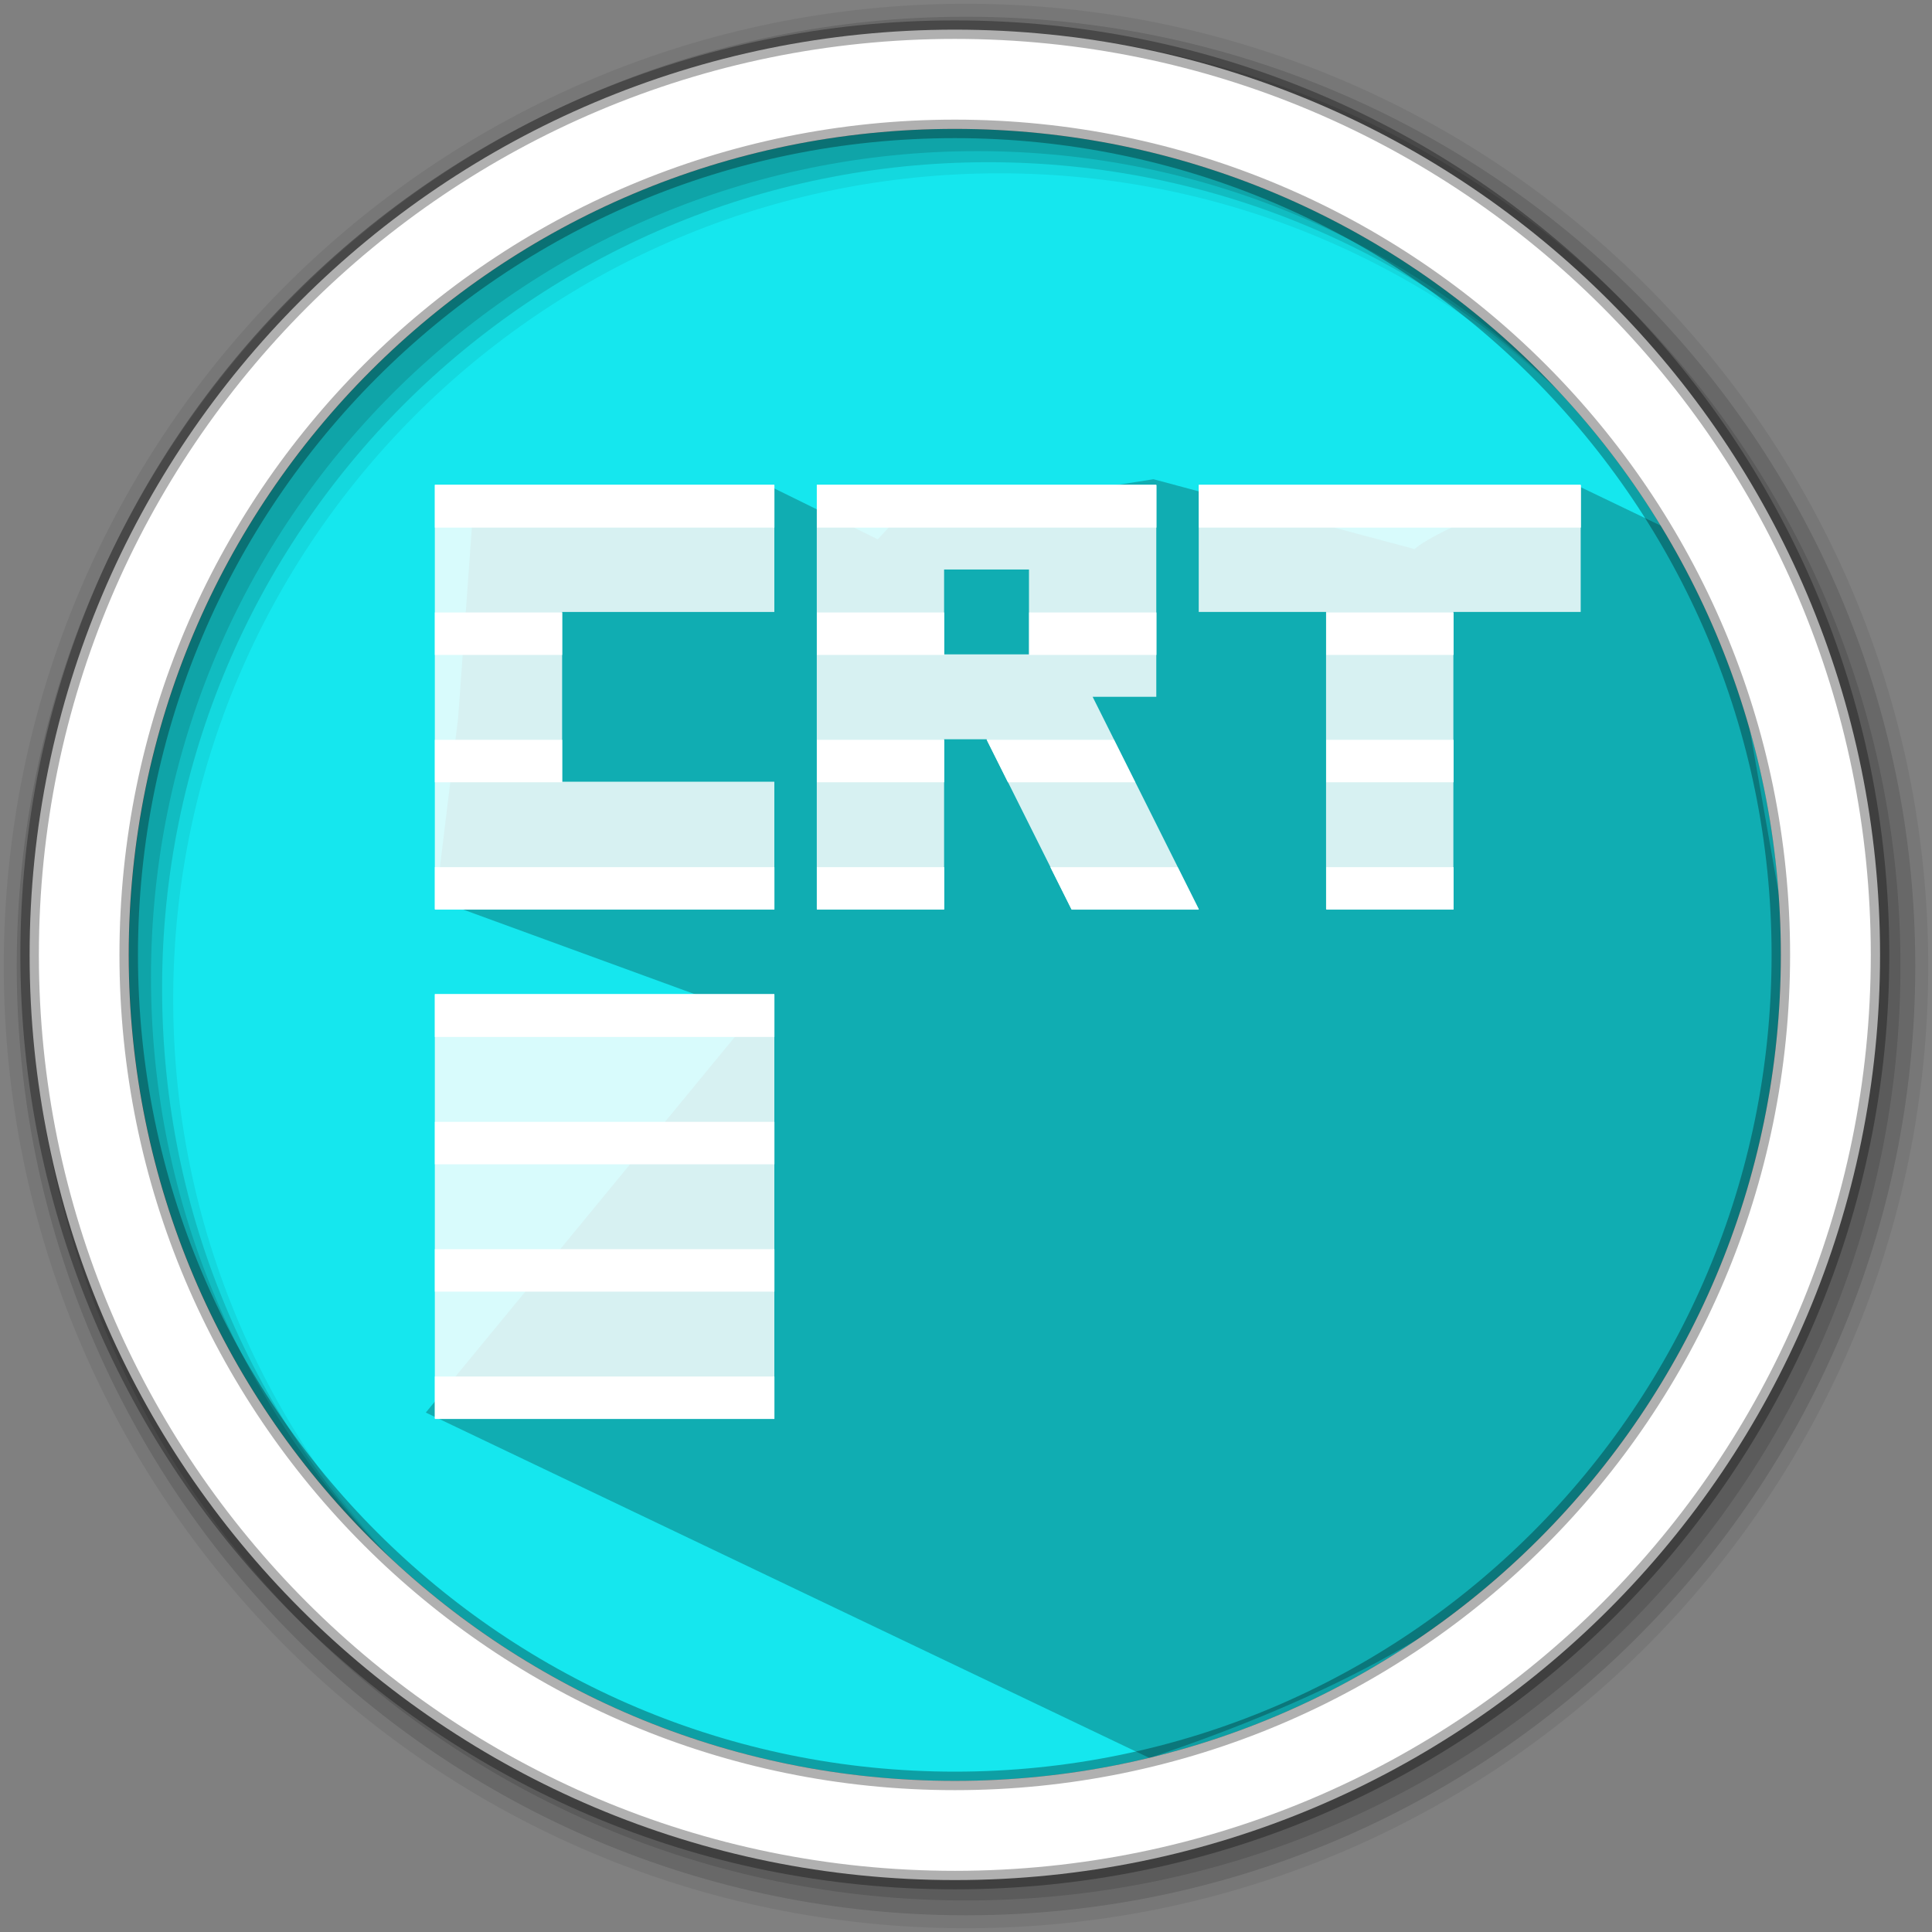 <svg height="512" viewBox="0 0 512 512" width="512" xmlns="http://www.w3.org/2000/svg">
 <rect x="0" y="0" width="512" height="512" fill="#808080" stroke="none"/>
 <path d="m471.95 253.05c0 120.9-98.01 218.9-218.9 218.9-120.9 0-218.9-98.01-218.9-218.9 0-120.9 98.01-218.9 218.9-218.9 120.9 0 218.9 98.01 218.9 218.9" fill="#15e7ee" fill-rule="evenodd"/>
 <path d="m256 1c-140.83 0-255 114.17-255 255 0 140.83 114.17 255 255 255 140.83 0 255-114.17 255-255 0-140.83-114.17-255-255-255m8.827 44.931c120.9 0 218.9 98 218.9 218.9 0 120.9-98 218.9-218.9 218.9-120.9 0-218.93-98-218.93-218.9 0-120.9 98.03-218.9 218.93-218.9" fill-opacity=".067" fill-rule="evenodd"/>
 <g fill-opacity=".129" fill-rule="evenodd">
  <path d="m256 4.433c-138.94 0-251.57 112.63-251.57 251.57 0 138.94 112.63 251.57 251.57 251.57 138.94 0 251.57-112.63 251.57-251.57 0-138.94-112.63-251.57-251.57-251.57m5.885 38.556c120.9 0 218.9 98 218.9 218.9 0 120.9-98 218.9-218.9 218.9-120.9 0-218.93-98-218.93-218.9 0-120.9 98.03-218.9 218.93-218.9"/>
  <path d="m256 8.356c-136.77 0-247.64 110.87-247.64 247.64 0 136.77 110.87 247.64 247.64 247.64 136.77 0 247.64-110.87 247.64-247.64 0-136.77-110.87-247.64-247.64-247.64m2.942 31.691c120.9 0 218.9 98 218.9 218.9 0 120.9-98 218.9-218.9 218.9-120.9 0-218.93-98-218.93-218.9 0-120.9 98.03-218.9 218.93-218.9"/>
 </g>
 <path d="m374.894 145.52l-69.213-18.52-44.524 6.994-21.213 1.005-7.33 7.928-29.061-14.296-26.54 5.931-15.601.152-35.751-3.374-4.25 58.873-5.875 48.202 83.913 30.653-86.608 105.277 191.782 91.543c90.65-30.46 165.11-80.195 169.53-213.31l-18.679-105.904-37.458-17.99c-24.637 5.07-41.833 15.21-43.124 16.836z" opacity=".25"/>
 <path d="m253.04 7.859c-135.42 0-245.19 109.78-245.19 245.19 0 135.42 109.78 245.19 245.19 245.19 135.42 0 245.19-109.78 245.19-245.19 0-135.42-109.78-245.19-245.19-245.19zm0 26.297c120.9 0 218.9 98 218.9 218.9 0 120.9-98 218.9-218.9 218.9-120.9 0-218.93-98-218.93-218.9 0-120.9 98.03-218.9 218.93-218.9z" fill="#ffffff" fill-rule="evenodd" stroke="#000000" stroke-opacity=".31" stroke-width="4.904"/>
 <g fill="#ffffff" fill-opacity=".832" fill-rule="evenodd" transform="matrix(11.247 0 0 11.247 -8.485 -40.277)">
  <g transform="translate(0 3)">
   <path d="m11 12v10h8v-3h-5v-4h5v-3z"/>
   <path d="m20 15v10h3v-4h1l2 4h3l-2.5-5h1.5v-5zm3 2h2v2h-2z" transform="translate(0 -3)"/>
   <path d="m29 12v3h3v7h3v-7h3v-3z"/>
  </g>
  <path d="m11 27v10h8v-10z"/>
 </g>
 <g fill="#ffffff" transform="matrix(1.437 0 0 1.437 55.464 -820.715)">
  <path d="m41.599 660.601h62.624v7.828h-62.624z"/>
  <path d="m112.051 660.601h62.624v7.828h-62.624z"/>
  <path d="m182.502 660.601h70.452v7.828h-70.452z"/>
  <path d="m41.599 684.085h23.484v7.828h-23.484z"/>
  <path d="m112.051 684.085h23.484v7.828h-23.484z"/>
  <path d="m151.191 684.085h23.484v7.828h-23.484z"/>
  <path d="m205.986 684.085h23.484v7.828h-23.484z"/>
  <path d="m41.599 707.569h23.484v7.828h-23.484z"/>
  <path d="m112.051 707.569h23.484v7.828h-23.484z"/>
  <path d="m143.363 707.569h23.484l3.914 7.828h-23.484z"/>
  <path d="m205.986 707.569h23.484v7.828h-23.484z"/>
  <path d="m41.599 731.053h62.624v7.828h-62.624z"/>
  <path d="m112.051 731.053h23.484v7.828h-23.484z"/>
  <path d="m155.105 731.053h23.484l3.914 7.828h-23.484z"/>
  <path d="m205.986 731.053h23.484v7.828h-23.484z"/>
  <path d="m41.599 754.536h62.624v7.828h-62.624z"/>
  <path d="m41.599 778.02h62.624v7.828h-62.624z"/>
  <path d="m41.599 801.504h62.624v7.828h-62.624z"/>
  <path d="m41.599 824.988h62.624v7.828h-62.624z"/>
 </g>
</svg>
